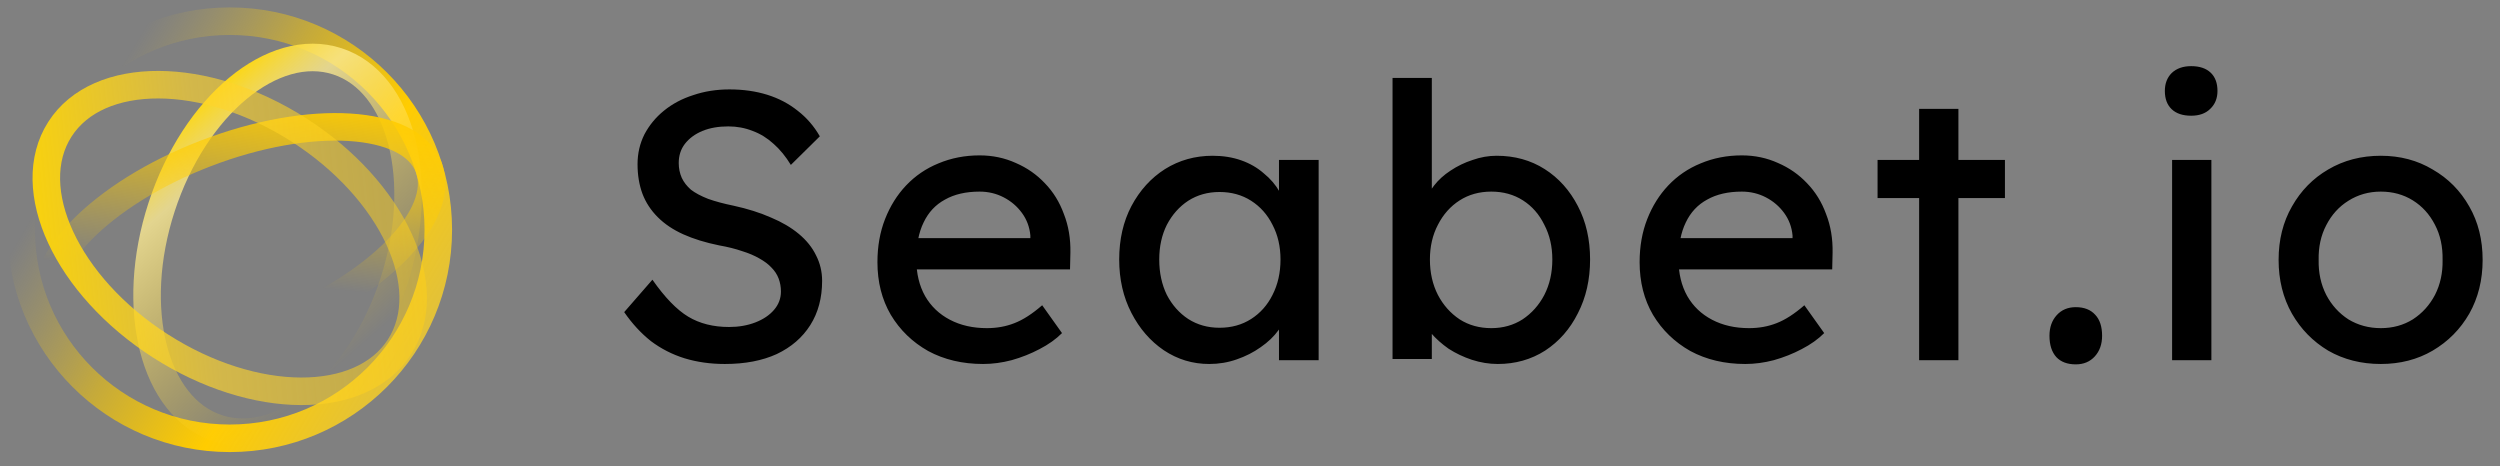 <svg width="118" height="22" viewBox="0 0 118 22" fill="none" xmlns="http://www.w3.org/2000/svg">
<rect x="0" y="0" width="118" height="22" fill="#808080" stroke="none"/>
<path d="M34.214 17.18C33.53 17.18 32.894 17.09 32.306 16.91C31.73 16.73 31.202 16.46 30.722 16.1C30.254 15.728 29.834 15.272 29.462 14.732L30.794 13.202C31.382 14.042 31.946 14.624 32.486 14.948C33.026 15.272 33.668 15.434 34.412 15.434C34.868 15.434 35.282 15.362 35.654 15.218C36.026 15.074 36.32 14.876 36.536 14.624C36.752 14.372 36.86 14.084 36.86 13.76C36.86 13.544 36.824 13.34 36.752 13.148C36.68 12.956 36.566 12.782 36.41 12.626C36.266 12.47 36.074 12.326 35.834 12.194C35.606 12.062 35.336 11.948 35.024 11.852C34.712 11.744 34.352 11.654 33.944 11.582C33.296 11.45 32.732 11.276 32.252 11.06C31.772 10.844 31.37 10.574 31.046 10.25C30.722 9.926 30.482 9.56 30.326 9.152C30.17 8.732 30.092 8.264 30.092 7.748C30.092 7.244 30.2 6.776 30.416 6.344C30.644 5.912 30.95 5.54 31.334 5.228C31.73 4.904 32.192 4.658 32.72 4.49C33.248 4.31 33.818 4.22 34.43 4.22C35.078 4.22 35.672 4.304 36.212 4.472C36.752 4.64 37.232 4.892 37.652 5.228C38.072 5.552 38.42 5.954 38.696 6.434L37.328 7.784C37.088 7.388 36.818 7.058 36.518 6.794C36.218 6.518 35.888 6.314 35.528 6.182C35.168 6.038 34.784 5.966 34.376 5.966C33.908 5.966 33.5 6.038 33.152 6.182C32.804 6.326 32.528 6.53 32.324 6.794C32.132 7.046 32.036 7.346 32.036 7.694C32.036 7.946 32.084 8.18 32.18 8.396C32.276 8.6 32.42 8.786 32.612 8.954C32.816 9.11 33.086 9.254 33.422 9.386C33.758 9.506 34.16 9.614 34.628 9.71C35.288 9.854 35.876 10.04 36.392 10.268C36.908 10.484 37.346 10.742 37.706 11.042C38.066 11.342 38.336 11.678 38.516 12.05C38.708 12.422 38.804 12.824 38.804 13.256C38.804 14.06 38.618 14.756 38.246 15.344C37.874 15.932 37.346 16.388 36.662 16.712C35.978 17.024 35.162 17.18 34.214 17.18ZM46.401 17.18C45.429 17.18 44.565 16.976 43.809 16.568C43.065 16.148 42.477 15.578 42.045 14.858C41.625 14.138 41.415 13.31 41.415 12.374C41.415 11.63 41.535 10.952 41.775 10.34C42.015 9.728 42.345 9.2 42.765 8.756C43.197 8.3 43.707 7.952 44.295 7.712C44.895 7.46 45.543 7.334 46.239 7.334C46.851 7.334 47.421 7.454 47.949 7.694C48.477 7.922 48.933 8.24 49.317 8.648C49.713 9.056 50.013 9.542 50.217 10.106C50.433 10.658 50.535 11.264 50.523 11.924L50.505 12.716H42.783L42.369 11.24H48.903L48.633 11.546V11.114C48.597 10.718 48.465 10.364 48.237 10.052C48.009 9.74 47.721 9.494 47.373 9.314C47.025 9.134 46.647 9.044 46.239 9.044C45.591 9.044 45.045 9.17 44.601 9.422C44.157 9.662 43.821 10.022 43.593 10.502C43.365 10.97 43.251 11.552 43.251 12.248C43.251 12.908 43.389 13.484 43.665 13.976C43.941 14.456 44.331 14.828 44.835 15.092C45.339 15.356 45.921 15.488 46.581 15.488C47.049 15.488 47.481 15.41 47.877 15.254C48.285 15.098 48.723 14.816 49.191 14.408L50.127 15.722C49.839 16.01 49.485 16.262 49.065 16.478C48.657 16.694 48.219 16.868 47.751 17C47.295 17.12 46.845 17.18 46.401 17.18ZM57.074 17.18C56.294 17.18 55.58 16.964 54.932 16.532C54.296 16.1 53.786 15.512 53.402 14.768C53.018 14.024 52.826 13.184 52.826 12.248C52.826 11.3 53.018 10.46 53.402 9.728C53.798 8.984 54.326 8.402 54.986 7.982C55.658 7.562 56.408 7.352 57.236 7.352C57.728 7.352 58.178 7.424 58.586 7.568C58.994 7.712 59.348 7.916 59.648 8.18C59.96 8.432 60.212 8.726 60.404 9.062C60.608 9.398 60.734 9.758 60.782 10.142L60.368 9.998V7.55H62.24V17H60.368V14.75L60.8 14.624C60.728 14.948 60.578 15.266 60.35 15.578C60.134 15.878 59.852 16.148 59.504 16.388C59.168 16.628 58.79 16.82 58.37 16.964C57.962 17.108 57.53 17.18 57.074 17.18ZM57.56 15.47C58.124 15.47 58.622 15.332 59.054 15.056C59.486 14.78 59.822 14.402 60.062 13.922C60.314 13.43 60.44 12.872 60.44 12.248C60.44 11.636 60.314 11.09 60.062 10.61C59.822 10.13 59.486 9.752 59.054 9.476C58.622 9.2 58.124 9.062 57.56 9.062C57.008 9.062 56.516 9.2 56.084 9.476C55.664 9.752 55.328 10.13 55.076 10.61C54.836 11.09 54.716 11.636 54.716 12.248C54.716 12.872 54.836 13.43 55.076 13.922C55.328 14.402 55.664 14.78 56.084 15.056C56.516 15.332 57.008 15.47 57.56 15.47ZM70.696 17.18C70.288 17.18 69.88 17.114 69.472 16.982C69.076 16.85 68.71 16.676 68.374 16.46C68.05 16.232 67.774 15.986 67.546 15.722C67.33 15.446 67.186 15.17 67.114 14.894L67.582 14.642V16.946H65.728V3.68H67.582V9.71L67.294 9.548C67.354 9.272 67.486 9.008 67.69 8.756C67.894 8.492 68.152 8.258 68.464 8.054C68.788 7.838 69.136 7.67 69.508 7.55C69.88 7.418 70.258 7.352 70.642 7.352C71.494 7.352 72.25 7.562 72.91 7.982C73.57 8.402 74.092 8.984 74.476 9.728C74.86 10.46 75.052 11.3 75.052 12.248C75.052 13.196 74.86 14.042 74.476 14.786C74.104 15.53 73.588 16.118 72.928 16.55C72.268 16.97 71.524 17.18 70.696 17.18ZM70.39 15.488C70.942 15.488 71.434 15.35 71.866 15.074C72.298 14.786 72.64 14.402 72.892 13.922C73.144 13.43 73.27 12.872 73.27 12.248C73.27 11.636 73.144 11.09 72.892 10.61C72.652 10.118 72.316 9.734 71.884 9.458C71.452 9.182 70.954 9.044 70.39 9.044C69.826 9.044 69.328 9.182 68.896 9.458C68.464 9.734 68.122 10.118 67.87 10.61C67.618 11.09 67.492 11.636 67.492 12.248C67.492 12.872 67.618 13.43 67.87 13.922C68.122 14.402 68.464 14.786 68.896 15.074C69.328 15.35 69.826 15.488 70.39 15.488ZM82.376 17.18C81.404 17.18 80.54 16.976 79.784 16.568C79.04 16.148 78.452 15.578 78.02 14.858C77.6 14.138 77.39 13.31 77.39 12.374C77.39 11.63 77.51 10.952 77.75 10.34C77.99 9.728 78.32 9.2 78.74 8.756C79.172 8.3 79.682 7.952 80.27 7.712C80.87 7.46 81.518 7.334 82.214 7.334C82.826 7.334 83.396 7.454 83.924 7.694C84.452 7.922 84.908 8.24 85.292 8.648C85.688 9.056 85.988 9.542 86.192 10.106C86.408 10.658 86.51 11.264 86.498 11.924L86.48 12.716H78.758L78.344 11.24H84.878L84.608 11.546V11.114C84.572 10.718 84.44 10.364 84.212 10.052C83.984 9.74 83.696 9.494 83.348 9.314C83 9.134 82.622 9.044 82.214 9.044C81.566 9.044 81.02 9.17 80.576 9.422C80.132 9.662 79.796 10.022 79.568 10.502C79.34 10.97 79.226 11.552 79.226 12.248C79.226 12.908 79.364 13.484 79.64 13.976C79.916 14.456 80.306 14.828 80.81 15.092C81.314 15.356 81.896 15.488 82.556 15.488C83.024 15.488 83.456 15.41 83.852 15.254C84.26 15.098 84.698 14.816 85.166 14.408L86.102 15.722C85.814 16.01 85.46 16.262 85.04 16.478C84.632 16.694 84.194 16.868 83.726 17C83.27 17.12 82.82 17.18 82.376 17.18ZM90.583 17V5.138H92.437V17H90.583ZM88.621 9.35V7.55H94.633V9.35H88.621ZM97.977 17.198C97.581 17.198 97.275 17.084 97.059 16.856C96.843 16.616 96.735 16.28 96.735 15.848C96.735 15.452 96.849 15.128 97.077 14.876C97.305 14.624 97.605 14.498 97.977 14.498C98.373 14.498 98.679 14.618 98.895 14.858C99.111 15.086 99.219 15.416 99.219 15.848C99.219 16.244 99.105 16.568 98.877 16.82C98.649 17.072 98.349 17.198 97.977 17.198ZM102.523 17V7.55H104.377V17H102.523ZM103.423 5.462C103.027 5.462 102.721 5.36 102.505 5.156C102.289 4.952 102.181 4.664 102.181 4.292C102.181 3.944 102.289 3.662 102.505 3.446C102.733 3.23 103.039 3.122 103.423 3.122C103.819 3.122 104.125 3.224 104.341 3.428C104.557 3.632 104.665 3.92 104.665 4.292C104.665 4.64 104.551 4.922 104.323 5.138C104.107 5.354 103.807 5.462 103.423 5.462ZM112.374 17.18C111.45 17.18 110.622 16.97 109.89 16.55C109.17 16.118 108.6 15.536 108.18 14.804C107.76 14.06 107.55 13.214 107.55 12.266C107.55 11.318 107.76 10.478 108.18 9.746C108.6 9.002 109.17 8.42 109.89 8C110.622 7.568 111.45 7.352 112.374 7.352C113.286 7.352 114.102 7.568 114.822 8C115.554 8.42 116.13 9.002 116.55 9.746C116.97 10.478 117.18 11.318 117.18 12.266C117.18 13.214 116.97 14.06 116.55 14.804C116.13 15.536 115.554 16.118 114.822 16.55C114.102 16.97 113.286 17.18 112.374 17.18ZM112.374 15.488C112.938 15.488 113.442 15.35 113.886 15.074C114.33 14.786 114.678 14.402 114.93 13.922C115.182 13.43 115.302 12.878 115.29 12.266C115.302 11.642 115.182 11.09 114.93 10.61C114.678 10.118 114.33 9.734 113.886 9.458C113.442 9.182 112.938 9.044 112.374 9.044C111.81 9.044 111.3 9.188 110.844 9.476C110.4 9.752 110.052 10.136 109.8 10.628C109.548 11.108 109.428 11.654 109.44 12.266C109.428 12.878 109.548 13.43 109.8 13.922C110.052 14.402 110.4 14.786 110.844 15.074C111.3 15.35 111.81 15.488 112.374 15.488Z" fill="black"/>
<path d="M10.844 20.688C16.28 20.688 20.688 16.28 20.688 10.844C20.688 5.407 16.28 1 10.844 1C5.407 1 1 5.407 1 10.844C1 16.28 5.407 20.688 10.844 20.688Z" stroke="url(#paint0_linear_1736_833)" stroke-width="1.3" stroke-miterlimit="10"/>
<path d="M18.576 13.34C20.135 8.557 18.947 3.881 15.924 2.895C12.901 1.91 9.186 4.989 7.628 9.772C6.069 14.555 7.256 19.231 10.28 20.216C13.303 21.201 17.017 18.123 18.576 13.34Z" stroke="url(#paint1_linear_1736_833)" stroke-width="1.3" stroke-miterlimit="10"/>
<path d="M12.86 15.429C17.802 13.53 21.105 10.157 20.236 7.896C19.367 5.634 14.655 5.34 9.713 7.24C4.771 9.139 1.468 12.512 2.337 14.773C3.206 17.035 7.918 17.329 12.86 15.429Z" stroke="url(#paint2_linear_1736_833)" stroke-width="1.3" stroke-miterlimit="10"/>
<path d="M18.86 16.368C20.664 13.552 18.537 8.97 14.11 6.134C9.683 3.299 4.632 3.283 2.828 6.099C1.024 8.915 3.151 13.497 7.578 16.332C12.005 19.168 17.056 19.184 18.86 16.368Z" stroke="url(#paint3_linear_1736_833)" stroke-width="1.3" stroke-miterlimit="10"/>
<defs>
<linearGradient id="paint0_linear_1736_833" x1="20.335" y1="16.307" x2="3.766" y2="6.425" gradientUnits="userSpaceOnUse">
<stop stop-color="#FFD527" stop-opacity="0.752"/>
<stop offset="0.349" stop-color="#FFCC00"/>
<stop offset="0.651" stop-color="#FFCD00" stop-opacity="0.536"/>
<stop offset="1" stop-color="#E3C136" stop-opacity="0"/>
</linearGradient>
<linearGradient id="paint1_linear_1736_833" x1="9.341" y1="4.384" x2="18.608" y2="14.96" gradientUnits="userSpaceOnUse">
<stop stop-color="#FFD600"/>
<stop offset="0.224" stop-color="#FFED93" stop-opacity="0.776"/>
<stop offset="1" stop-color="#FFCE09" stop-opacity="0"/>
</linearGradient>
<linearGradient id="paint2_linear_1736_833" x1="15.912" y1="4.568" x2="14.996" y2="13.599" gradientUnits="userSpaceOnUse">
<stop stop-color="#FFCC00"/>
<stop offset="1" stop-color="#FFCE09" stop-opacity="0"/>
</linearGradient>
<linearGradient id="paint3_linear_1736_833" x1="0.363" y1="12.447" x2="30.062" y2="9.5" gradientUnits="userSpaceOnUse">
<stop stop-color="#FFD600"/>
<stop offset="0.318" stop-color="#FFD52D" stop-opacity="0.65"/>
<stop offset="1" stop-color="#FFCC00" stop-opacity="0.3"/>
</linearGradient>
</defs>
</svg>
